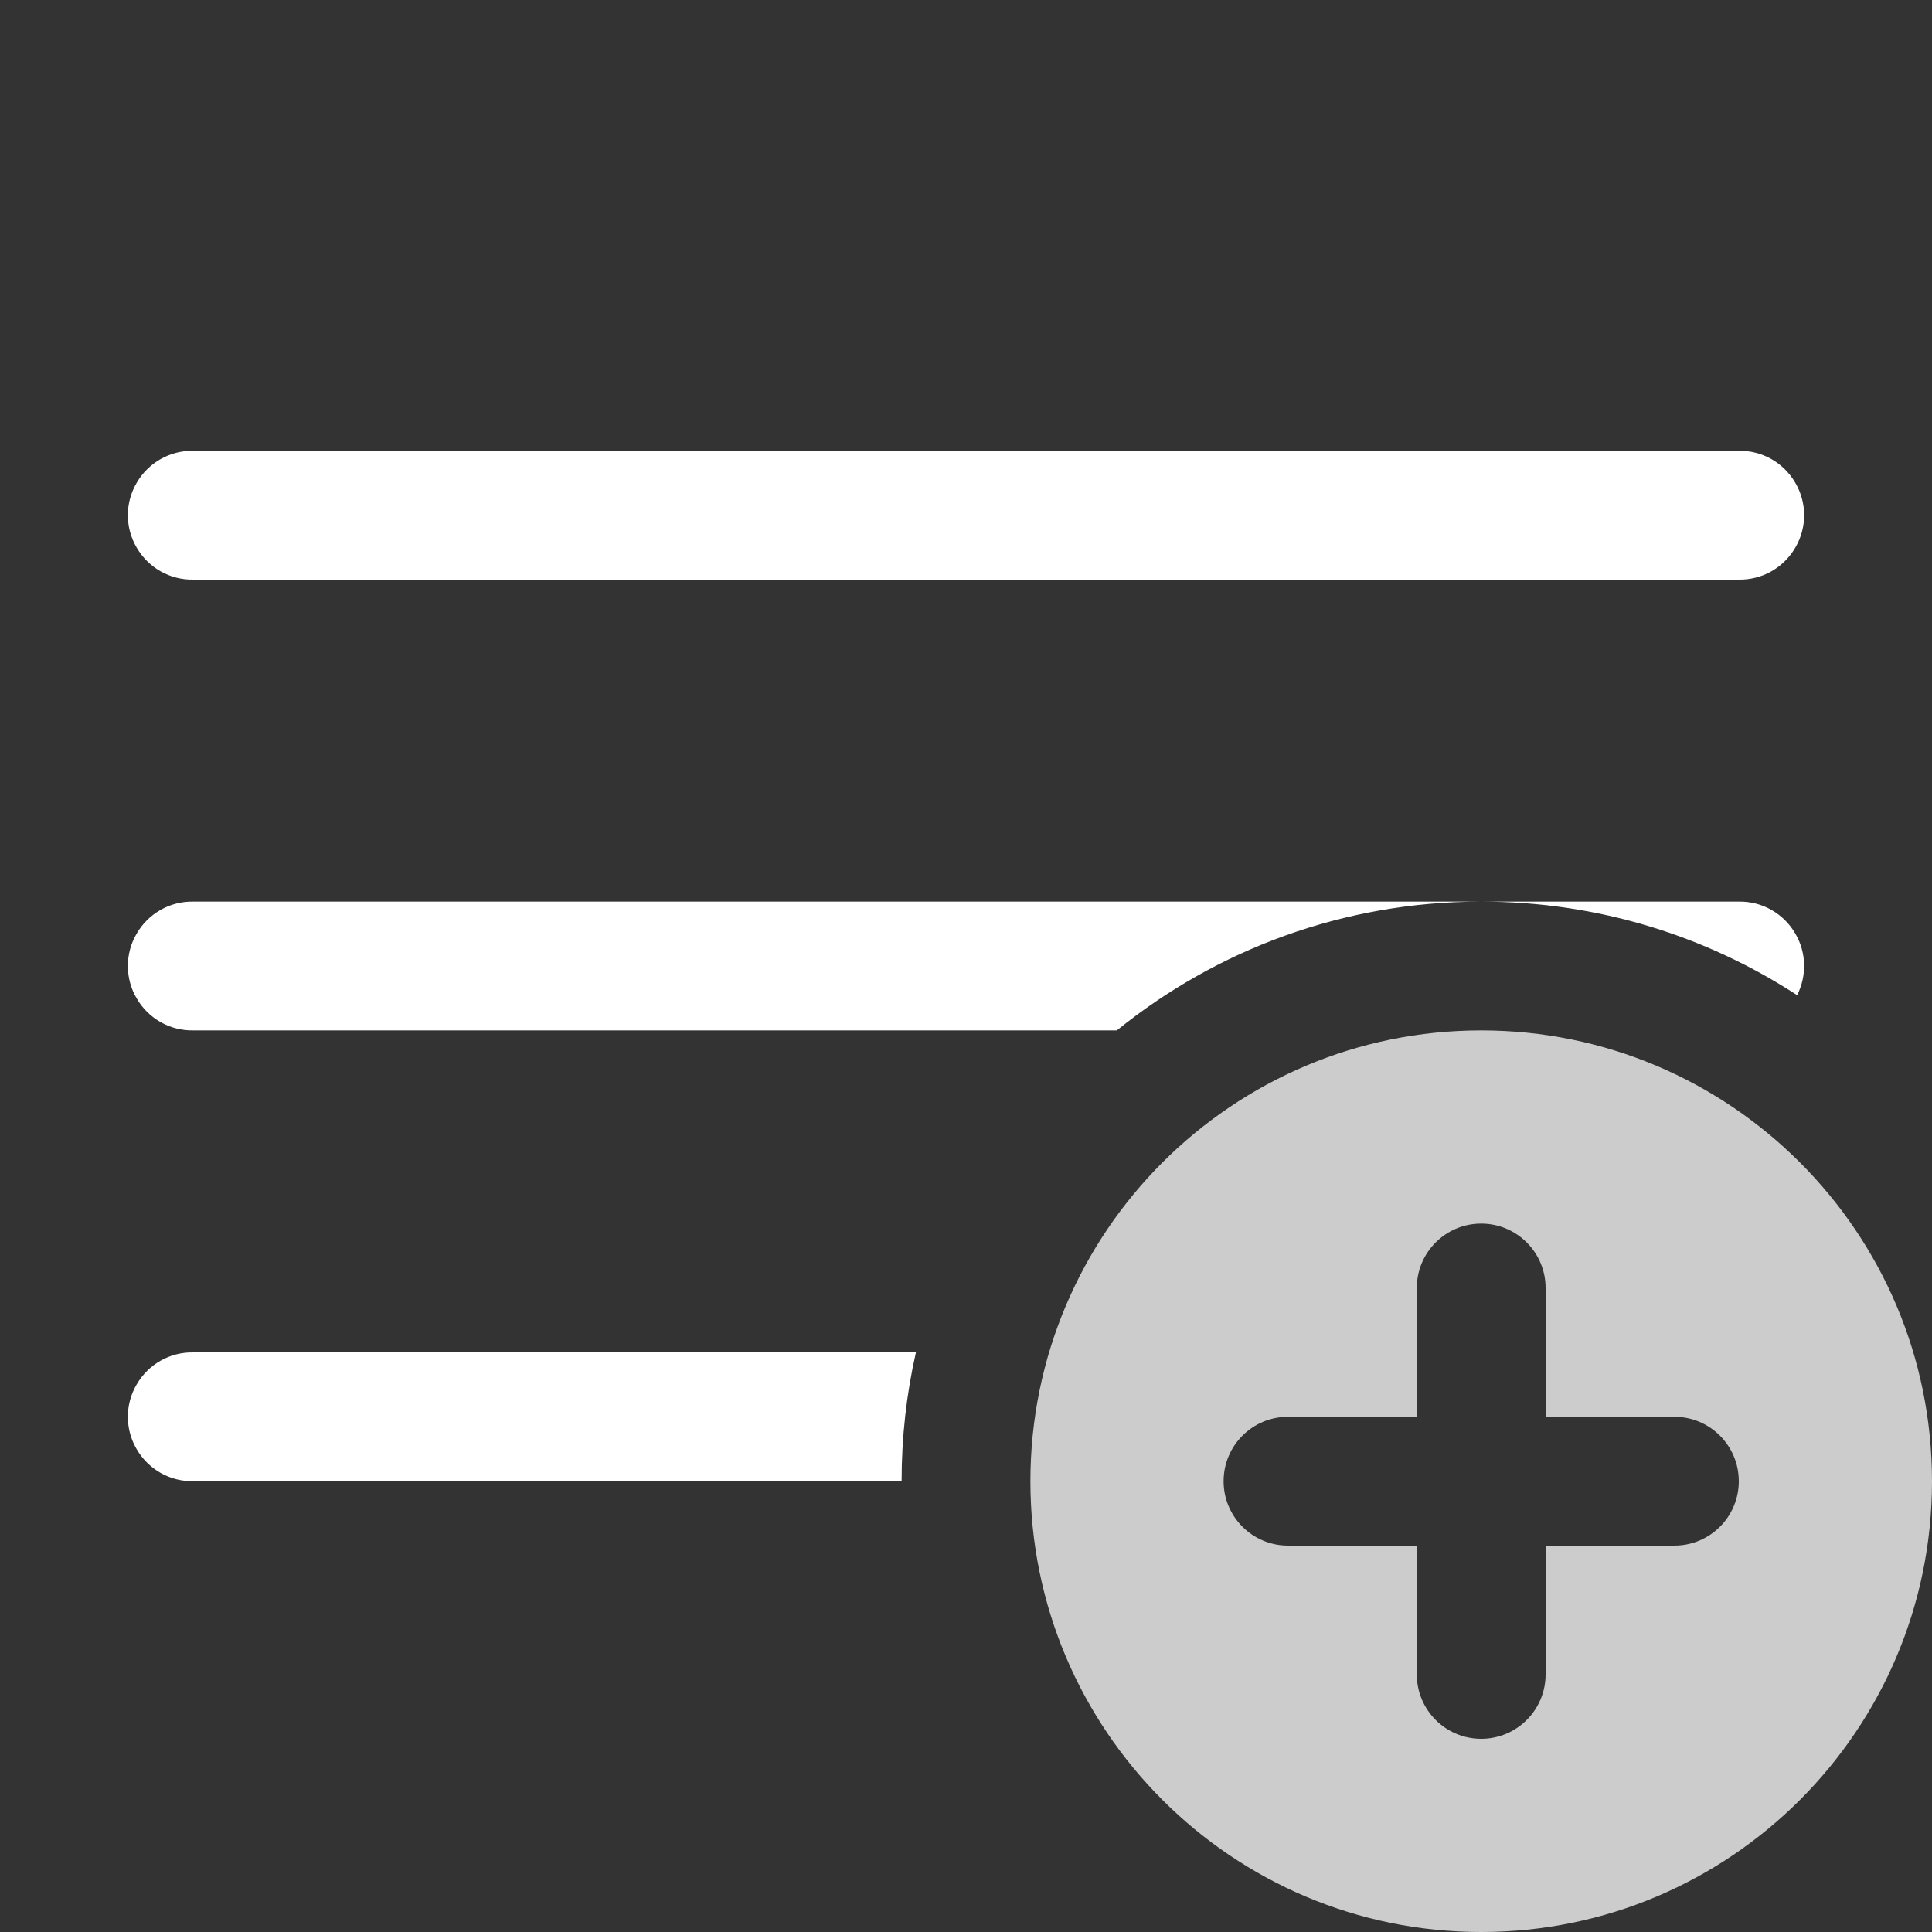 <?xml version="1.0" encoding="UTF-8"?>
<svg xmlns="http://www.w3.org/2000/svg" xmlns:xlink="http://www.w3.org/1999/xlink" viewBox="0 0 60 60" width="60px" height="60px">
<rect x="0" y="0" width="60" height="60" fill="#333333" stroke="none"/>
<g id="surface137235452">
<path style=" stroke:none;fill-rule:nonzero;fill:rgb(100%,100%,100%);fill-opacity:1;" d="M 54 14 C 54.723 13.988 55.391 14.367 55.754 14.992 C 56.121 15.613 56.121 16.387 55.754 17.008 C 55.391 17.633 54.723 18.012 54 18 L 6 18 C 5.277 18.012 4.609 17.633 4.246 17.008 C 3.879 16.387 3.879 15.613 4.246 14.992 C 4.609 14.367 5.277 13.988 6 14 Z M 54 28 C 54.723 27.988 55.391 28.367 55.754 28.992 C 56.102 29.582 56.117 30.301 55.812 30.906 C 52.988 29.066 49.621 28 46 28 C 41.711 28 37.777 29.5 34.684 32 L 6 32 C 5.277 32.012 4.609 31.633 4.246 31.008 C 3.879 30.387 3.879 29.613 4.246 28.992 C 4.609 28.367 5.277 27.988 6 28 Z M 6 46 C 5.277 46.012 4.609 45.633 4.246 45.008 C 3.879 44.387 3.879 43.613 4.246 42.992 C 4.609 42.367 5.277 41.988 6 42 L 28.445 42 C 28.152 43.285 28 44.625 28 46 Z M 6 46 "/>
<path style=" stroke:none;fill-rule:nonzero;fill:rgb(80%,80%,80%);fill-opacity:1;" d="M 46 32 C 38.27 32 32 38.27 32 46 C 32 53.73 38.27 60 46 60 C 53.73 60 60 53.73 60 46 C 60 38.27 53.73 32 46 32 Z M 52 48 L 48 48 L 48 52 C 48 53.105 47.105 54 46 54 C 44.895 54 44 53.105 44 52 L 44 48 L 40 48 C 38.895 48 38 47.105 38 46 C 38 44.895 38.895 44 40 44 L 44 44 L 44 40 C 44 38.895 44.895 38 46 38 C 47.105 38 48 38.895 48 40 L 48 44 L 52 44 C 53.105 44 54 44.895 54 46 C 54 47.105 53.105 48 52 48 Z M 52 48 "/>
</g>
</svg>
